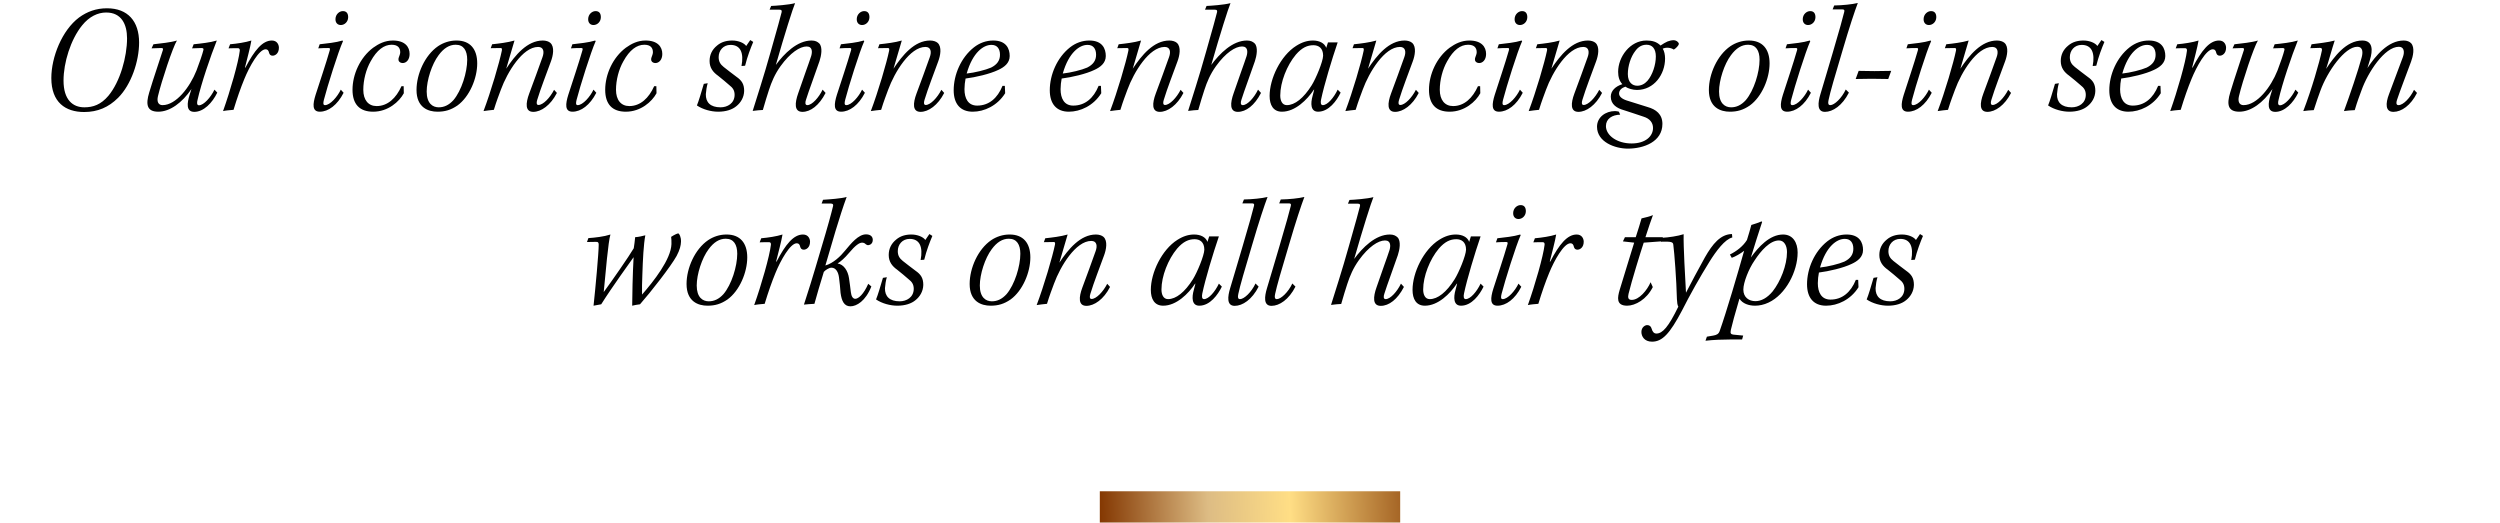 <svg width="799" height="167" viewBox="0 0 799 167" fill="none" xmlns="http://www.w3.org/2000/svg">
<path d="M34.154 2.65H34.205C40.855 2.65 44.455 6.8 44.455 13.6C44.455 19.55 41.955 27.05 37.755 31.25C34.705 34.3 31.204 35.8 26.904 35.8C20.904 35.8 16.404 32.7 16.404 24.95C16.404 18.25 19.805 9.7 25.255 5.6C27.855 3.7 30.755 2.65 34.154 2.65ZM33.955 4H33.904C31.305 4 28.555 5.25 26.255 8.1C22.555 12.65 20.305 20.05 20.305 25.75C20.305 31.9 23.255 34.3 26.954 34.3C29.755 34.3 32.255 33.45 34.654 30.6C38.404 26.1 40.605 18.15 40.605 12.25C40.605 7.75 38.804 4 33.955 4ZM68.542 28.65L69.442 29.6C67.842 32.9 65.092 35.75 62.092 35.75C59.392 35.75 59.792 32.9 60.592 30.35C60.792 29.8 60.842 29.6 61.192 28.45C58.242 32.8 54.342 35.7 50.592 35.7C46.892 35.7 46.542 33.35 47.692 29.55C48.942 25.3 51.592 17.6 52.042 16.05C52.192 15.55 52.092 15.3 51.442 15.35L48.442 15.45L49.042 14.15C51.292 13.9 54.642 13.55 56.542 12.95C55.242 15.05 51.642 25.85 50.492 30.7C50.042 32.55 50.642 33.6 51.942 33.6C56.292 33.6 60.692 27.85 62.792 22.55C63.742 20.1 64.742 17.15 64.992 16.05C65.092 15.65 65.092 15.35 64.392 15.35L61.392 15.45L61.892 14.15C64.242 13.9 67.192 13.6 69.292 12.95C67.342 17.8 64.292 26.75 63.142 31.9C62.892 32.85 62.892 33.65 63.592 33.65C65.092 33.65 67.342 31.15 68.542 28.65ZM73.038 15.45L73.538 14.15C75.788 13.95 78.438 13.55 80.338 12.95C80.038 14.9 78.888 19.2 78.288 21.6H78.438C81.338 16.05 83.888 12.95 86.888 12.95C88.638 12.95 89.138 14.4 89.138 15.25C89.138 17.15 87.888 17.8 87.138 17.8C86.488 17.8 86.138 17.45 85.988 16.85C85.838 16.15 85.538 15.75 84.888 15.75C82.788 15.75 79.738 21.2 78.088 25.25C76.938 28.05 75.788 31.3 74.638 35.1C73.438 35.2 72.188 35.3 71.288 35.5C73.588 29.05 76.238 19.8 76.638 16.2C76.688 15.65 76.438 15.4 76.038 15.4C75.438 15.4 73.938 15.4 73.038 15.45ZM109.567 3.55H109.617C110.767 3.55 111.317 4.35 111.267 5.6C111.217 7 110.117 8 108.917 8C107.917 8 107.167 7.3 107.217 6.05C107.267 4.5 108.517 3.55 109.567 3.55ZM101.717 15.45L102.167 14.15C104.367 13.9 107.367 13.6 109.467 12.95L109.617 13.15C108.067 16.6 104.617 27.65 103.517 31.9C103.267 32.9 103.217 33.6 103.867 33.6C105.517 33.6 107.867 30.9 108.917 28.65L109.817 29.65C107.817 33.6 104.917 35.7 102.217 35.7C99.667 35.7 99.967 33.2 100.867 30.3C102.117 26.4 104.217 20.2 105.367 16.15C105.567 15.5 105.467 15.3 104.867 15.35C104.217 15.35 102.917 15.35 101.717 15.45ZM129.011 27.55L129.061 29.8C127.611 32.5 124.011 35.7 119.261 35.7C114.911 35.7 112.661 33.3 112.661 28.7C112.661 23.75 115.111 18.35 119.261 15.25C121.011 14 123.011 12.95 125.561 12.95C129.461 12.95 130.911 15 130.911 17.25C130.911 19.15 129.811 20.15 128.711 20.15C128.161 20.15 127.661 19.9 127.461 19.5C127.311 19.25 127.311 18.7 127.461 18.35C127.661 17.8 127.911 17.2 127.911 16.7C127.911 15.3 127.161 14.3 125.161 14.3C122.761 14.3 120.461 15.95 118.461 19.6C117.011 22.15 116.111 25.55 116.111 28.7C116.111 31.95 117.711 33.9 120.361 33.9C123.911 33.9 126.611 31.35 128.311 27.55H129.011ZM145.869 12.95H145.919C150.219 12.95 152.519 15.65 152.519 20.25C152.519 25.05 150.069 30.9 146.219 33.7C144.119 35.15 142.219 35.7 139.819 35.7C136.869 35.7 133.119 34.4 133.119 28.75C133.119 23.7 135.769 17.65 140.019 14.75C141.669 13.65 143.669 12.95 145.869 12.95ZM145.669 14.3H145.619C143.619 14.3 141.819 15.4 140.169 17.65C138.019 20.5 136.369 25.65 136.369 29.25C136.369 33.05 138.269 34.3 140.219 34.3C141.919 34.3 143.469 33.6 144.919 32C147.519 28.95 149.319 23.1 149.319 19.1C149.319 16.15 148.169 14.3 145.669 14.3ZM177.085 28.7L177.985 29.7C175.985 33.65 172.935 35.75 170.435 35.75C167.785 35.75 167.985 33 169.135 29.9C170.535 26.15 172.135 21.8 173.385 18.25C173.985 16.6 173.785 15 171.985 15C167.035 15 162.135 23.05 160.085 28.65C159.435 30.45 158.735 32.15 157.835 35.1C156.685 35.2 155.585 35.35 154.535 35.5C156.885 29.3 159.635 19.9 160.385 16.2C160.485 15.55 160.435 15.35 159.935 15.35L156.835 15.4L157.285 14.15C159.585 13.9 162.185 13.6 164.435 12.95C163.535 15.9 162.585 19.35 161.785 21.95C164.635 17.65 168.485 12.95 173.485 12.95C174.485 12.95 175.385 13.25 175.885 13.7C177.335 15 176.735 17.85 176.085 19.6C174.735 23.35 172.835 28.15 171.685 31.95C171.385 32.9 171.485 33.55 172.085 33.55C173.585 33.55 175.785 31.25 177.085 28.7ZM190.328 3.55H190.378C191.528 3.55 192.078 4.35 192.028 5.6C191.978 7 190.878 8 189.678 8C188.678 8 187.928 7.3 187.978 6.05C188.028 4.5 189.278 3.55 190.328 3.55ZM182.478 15.45L182.928 14.15C185.128 13.9 188.128 13.6 190.228 12.95L190.378 13.15C188.828 16.6 185.378 27.65 184.278 31.9C184.028 32.9 183.978 33.6 184.628 33.6C186.278 33.6 188.628 30.9 189.678 28.65L190.578 29.65C188.578 33.6 185.678 35.7 182.978 35.7C180.428 35.7 180.728 33.2 181.628 30.3C182.878 26.4 184.978 20.2 186.128 16.15C186.328 15.5 186.228 15.3 185.628 15.35C184.978 15.35 183.678 15.35 182.478 15.45ZM209.772 27.55L209.822 29.8C208.372 32.5 204.772 35.7 200.022 35.7C195.672 35.7 193.422 33.3 193.422 28.7C193.422 23.75 195.872 18.35 200.022 15.25C201.772 14 203.772 12.95 206.322 12.95C210.222 12.95 211.672 15 211.672 17.25C211.672 19.15 210.572 20.15 209.472 20.15C208.922 20.15 208.422 19.9 208.222 19.5C208.072 19.25 208.072 18.7 208.222 18.35C208.422 17.8 208.672 17.2 208.672 16.7C208.672 15.3 207.922 14.3 205.922 14.3C203.522 14.3 201.222 15.95 199.222 19.6C197.772 22.15 196.872 25.55 196.872 28.7C196.872 31.95 198.472 33.9 201.122 33.9C204.672 33.9 207.372 31.35 209.072 27.55H209.772ZM239.783 12.8L240.733 13.4C239.933 15.3 238.833 18.1 238.133 21L236.983 21.1C237.783 16.9 236.683 14.35 233.483 14.35C231.133 14.35 229.683 16.15 229.683 18.25C229.683 19.7 230.233 20.55 231.283 21.4C232.333 22.25 234.183 23.65 235.383 24.55C237.033 25.7 237.833 26.85 237.833 29.05C237.783 31.2 236.683 32.85 235.383 33.9C234.033 35.05 231.983 35.7 229.533 35.7C227.283 35.7 224.633 35 222.733 33.7C223.283 32.4 224.133 29.55 224.933 26.8L226.183 26.6C225.883 27.5 225.633 29.2 225.583 30.1C225.533 32.7 227.033 34.3 230.283 34.3C232.483 34.3 234.733 33.05 234.783 30.35C234.783 28.85 234.183 28.05 233.083 27.2C232.133 26.35 230.733 25.2 229.483 24.2C227.933 23.1 226.783 21.7 226.783 19.5C226.783 17.5 227.583 15.85 229.183 14.55C230.483 13.45 232.083 12.95 234.033 12.95C236.033 12.95 237.833 13.75 238.483 14.7L239.783 12.8ZM245.958 3.1L246.458 1.9C247.758 1.85 252.158 1.55 254.108 1C253.358 2.8 250.858 10.65 247.958 20.75C250.608 17.15 254.758 12.95 259.358 12.95C260.608 12.95 261.258 13.35 261.808 13.85C263.008 15.05 262.458 17.9 261.908 19.55C260.308 24.25 258.558 28.8 257.608 31.85C257.308 32.7 257.258 33.6 258.008 33.6C259.558 33.6 261.708 31.15 262.908 28.65L263.858 29.7C261.808 33.7 259.058 35.75 256.458 35.75C253.758 35.75 254.008 32.9 255.108 29.8C256.758 24.9 258.458 20.4 259.258 17.9C259.608 16.7 259.758 14.85 257.808 14.85C255.658 14.85 252.558 16.85 249.458 21.15C247.608 23.75 246.608 26.15 245.758 28.75C245.158 30.65 244.558 32.45 243.808 35.15C243.108 35.15 241.758 35.3 240.558 35.45C241.758 31.55 244.058 24.6 246.358 16.35C248.608 8.45 249.358 5.7 249.808 3.9C249.908 3.35 249.808 3.1 249.108 3.1H245.958ZM276.168 3.55H276.218C277.368 3.55 277.918 4.35 277.868 5.6C277.818 7 276.718 8 275.518 8C274.518 8 273.768 7.3 273.818 6.05C273.868 4.5 275.118 3.55 276.168 3.55ZM268.318 15.45L268.768 14.15C270.968 13.9 273.968 13.6 276.068 12.95L276.218 13.15C274.668 16.6 271.218 27.65 270.118 31.9C269.868 32.9 269.818 33.6 270.468 33.6C272.118 33.6 274.468 30.9 275.518 28.65L276.418 29.65C274.418 33.6 271.518 35.7 268.818 35.7C266.268 35.7 266.568 33.2 267.468 30.3C268.718 26.4 270.818 20.2 271.968 16.15C272.168 15.5 272.068 15.3 271.468 15.35C270.818 15.35 269.518 15.35 268.318 15.45ZM300.865 28.7L301.765 29.7C299.765 33.65 296.715 35.75 294.215 35.75C291.565 35.75 291.765 33 292.915 29.9C294.315 26.15 295.915 21.8 297.165 18.25C297.765 16.6 297.565 15 295.765 15C290.815 15 285.915 23.05 283.865 28.65C283.215 30.45 282.515 32.15 281.615 35.1C280.465 35.2 279.365 35.35 278.315 35.5C280.665 29.3 283.415 19.9 284.165 16.2C284.265 15.55 284.215 15.35 283.715 15.35L280.615 15.4L281.065 14.15C283.365 13.9 285.965 13.6 288.215 12.95C287.315 15.9 286.365 19.35 285.565 21.95C288.415 17.65 292.265 12.95 297.265 12.95C298.265 12.95 299.165 13.25 299.665 13.7C301.115 15 300.515 17.85 299.865 19.6C298.515 23.35 296.615 28.15 295.465 31.95C295.165 32.9 295.265 33.55 295.865 33.55C297.365 33.55 299.565 31.25 300.865 28.7ZM321.147 27.45L321.247 29.8C318.747 33.8 314.547 35.7 310.897 35.7C306.897 35.7 304.797 33.15 304.797 28.85C304.797 23.85 307.147 18.4 311.247 15.15C313.097 13.7 315.197 12.95 317.447 12.95C321.597 12.95 322.697 15.55 322.697 17.9C322.697 20.2 320.897 21.5 319.047 22.35C316.347 23.65 311.797 24.7 308.597 25.1C308.397 26.05 308.247 27.45 308.247 28.5C308.247 31.45 309.397 33.75 312.297 33.75C316.047 33.75 318.797 31.4 320.397 27.45H321.147ZM316.947 14.35H316.797C314.397 14.35 310.897 16.65 308.947 23.5C311.447 23.25 315.047 22.35 316.747 21.6C318.647 20.65 319.597 19.35 319.597 17.5C319.597 15.55 318.647 14.35 316.947 14.35ZM351.86 27.45L351.96 29.8C349.46 33.8 345.26 35.7 341.61 35.7C337.61 35.7 335.51 33.15 335.51 28.85C335.51 23.85 337.86 18.4 341.96 15.15C343.81 13.7 345.91 12.95 348.16 12.95C352.31 12.95 353.41 15.55 353.41 17.9C353.41 20.2 351.61 21.5 349.76 22.35C347.06 23.65 342.51 24.7 339.31 25.1C339.11 26.05 338.96 27.45 338.96 28.5C338.96 31.45 340.11 33.75 343.01 33.75C346.76 33.75 349.51 31.4 351.11 27.45H351.86ZM347.66 14.35H347.51C345.11 14.35 341.61 16.65 339.66 23.5C342.16 23.25 345.76 22.35 347.46 21.6C349.36 20.65 350.31 19.35 350.31 17.5C350.31 15.55 349.36 14.35 347.66 14.35ZM377.329 28.7L378.229 29.7C376.229 33.65 373.179 35.75 370.679 35.75C368.029 35.75 368.229 33 369.379 29.9C370.779 26.15 372.379 21.8 373.629 18.25C374.229 16.6 374.029 15 372.229 15C367.279 15 362.379 23.05 360.329 28.65C359.679 30.45 358.979 32.15 358.079 35.1C356.929 35.2 355.829 35.35 354.779 35.5C357.129 29.3 359.879 19.9 360.629 16.2C360.729 15.55 360.679 15.35 360.179 15.35L357.079 15.4L357.529 14.15C359.829 13.9 362.429 13.6 364.679 12.95C363.779 15.9 362.829 19.35 362.029 21.95C364.879 17.65 368.729 12.95 373.729 12.95C374.729 12.95 375.629 13.25 376.129 13.7C377.579 15 376.979 17.85 376.329 19.6C374.979 23.35 373.079 28.15 371.929 31.95C371.629 32.9 371.729 33.55 372.329 33.55C373.829 33.55 376.029 31.25 377.329 28.7ZM385.118 3.1L385.618 1.9C386.918 1.85 391.318 1.55 393.268 1C392.518 2.8 390.018 10.65 387.118 20.75C389.768 17.15 393.918 12.95 398.518 12.95C399.768 12.95 400.418 13.35 400.968 13.85C402.168 15.05 401.618 17.9 401.068 19.55C399.468 24.25 397.718 28.8 396.768 31.85C396.468 32.7 396.418 33.6 397.168 33.6C398.718 33.6 400.868 31.15 402.068 28.65L403.018 29.7C400.968 33.7 398.218 35.75 395.618 35.75C392.918 35.75 393.168 32.9 394.268 29.8C395.918 24.9 397.618 20.4 398.418 17.9C398.768 16.7 398.918 14.85 396.968 14.85C394.818 14.85 391.718 16.85 388.618 21.15C386.768 23.75 385.768 26.15 384.918 28.75C384.318 30.65 383.718 32.45 382.968 35.15C382.268 35.15 380.918 35.3 379.718 35.45C380.918 31.55 383.218 24.6 385.518 16.35C387.768 8.45 388.518 5.7 388.968 3.9C389.068 3.35 388.968 3.1 388.268 3.1H385.118ZM427.519 28.65L428.469 29.6C427.219 32.2 424.669 35.7 421.269 35.7C418.819 35.7 418.819 33.05 419.519 30.6C419.669 30.1 419.869 29.25 420.019 28.65H419.919C417.769 31.9 413.919 35.7 409.719 35.7C406.919 35.7 405.769 33.55 405.769 30.65C405.769 25.15 409.269 17.8 414.269 14.65C416.169 13.45 417.869 12.95 419.619 12.95C421.619 12.95 423.319 13.75 423.869 15.3L424.419 13.55H427.519C425.669 18.95 423.169 27.25 422.219 31.8C422.019 32.75 422.069 33.6 422.769 33.6C424.269 33.6 426.319 31.2 427.519 28.65ZM409.169 30.5V30.55C409.169 32.05 409.719 33.6 411.269 33.6C413.819 33.6 416.619 31.4 419.219 27.25C420.569 25.1 422.819 19.7 422.869 17.8C422.869 15.3 421.369 14.45 419.769 14.45C417.869 14.45 416.119 15.2 414.169 17.45C411.269 20.9 409.169 26.3 409.169 30.5ZM452.525 28.7L453.425 29.7C451.425 33.65 448.375 35.75 445.875 35.75C443.225 35.75 443.425 33 444.575 29.9C445.975 26.15 447.575 21.8 448.825 18.25C449.425 16.6 449.225 15 447.425 15C442.475 15 437.575 23.05 435.525 28.65C434.875 30.45 434.175 32.15 433.275 35.1C432.125 35.2 431.025 35.35 429.975 35.5C432.325 29.3 435.075 19.9 435.825 16.2C435.925 15.55 435.875 15.35 435.375 15.35L432.275 15.4L432.725 14.15C435.025 13.9 437.625 13.6 439.875 12.95C438.975 15.9 438.025 19.35 437.225 21.95C440.075 17.65 443.925 12.95 448.925 12.95C449.925 12.95 450.825 13.25 451.325 13.7C452.775 15 452.175 17.85 451.525 19.6C450.175 23.35 448.275 28.15 447.125 31.95C446.825 32.9 446.925 33.55 447.525 33.55C449.025 33.55 451.225 31.25 452.525 28.7ZM473.054 27.55L473.104 29.8C471.654 32.5 468.054 35.7 463.304 35.7C458.954 35.7 456.704 33.3 456.704 28.7C456.704 23.75 459.154 18.35 463.304 15.25C465.054 14 467.054 12.95 469.604 12.95C473.504 12.95 474.954 15 474.954 17.25C474.954 19.15 473.854 20.15 472.754 20.15C472.204 20.15 471.704 19.9 471.504 19.5C471.354 19.25 471.354 18.7 471.504 18.35C471.704 17.8 471.954 17.2 471.954 16.7C471.954 15.3 471.204 14.3 469.204 14.3C466.804 14.3 464.504 15.95 462.504 19.6C461.054 22.15 460.154 25.55 460.154 28.7C460.154 31.95 461.754 33.9 464.404 33.9C467.954 33.9 470.654 31.35 472.354 27.55H473.054ZM486.422 3.55H486.472C487.622 3.55 488.172 4.35 488.122 5.6C488.072 7 486.972 8 485.772 8C484.772 8 484.022 7.3 484.072 6.05C484.122 4.5 485.372 3.55 486.422 3.55ZM478.572 15.45L479.022 14.15C481.222 13.9 484.222 13.6 486.322 12.95L486.472 13.15C484.922 16.6 481.472 27.65 480.372 31.9C480.122 32.9 480.072 33.6 480.722 33.6C482.372 33.6 484.722 30.9 485.772 28.65L486.672 29.65C484.672 33.6 481.772 35.7 479.072 35.7C476.522 35.7 476.822 33.2 477.722 30.3C478.972 26.4 481.072 20.2 482.222 16.15C482.422 15.5 482.322 15.3 481.722 15.35C481.072 15.35 479.772 15.35 478.572 15.45ZM511.119 28.7L512.019 29.7C510.019 33.65 506.969 35.75 504.469 35.75C501.819 35.75 502.019 33 503.169 29.9C504.569 26.15 506.169 21.8 507.419 18.25C508.019 16.6 507.819 15 506.019 15C501.069 15 496.169 23.05 494.119 28.65C493.469 30.45 492.769 32.15 491.869 35.1C490.719 35.2 489.619 35.35 488.569 35.5C490.919 29.3 493.669 19.9 494.419 16.2C494.519 15.55 494.469 15.35 493.969 15.35L490.869 15.4L491.319 14.15C493.619 13.9 496.219 13.6 498.469 12.95C497.569 15.9 496.619 19.35 495.819 21.95C498.669 17.65 502.519 12.95 507.519 12.95C508.519 12.95 509.419 13.25 509.919 13.7C511.369 15 510.769 17.85 510.119 19.6C508.769 23.35 506.869 28.15 505.719 31.95C505.419 32.9 505.519 33.55 506.119 33.55C507.619 33.55 509.819 31.25 511.119 28.7ZM526.206 12.95H526.256C528.056 12.95 529.506 13.35 530.706 14.55C531.556 13.95 532.306 13.55 532.956 13.25C533.656 13 534.256 12.85 534.856 12.85C535.856 12.85 536.556 13.6 536.556 14C536.556 14.55 535.556 15.5 534.956 15.85C533.956 15.2 532.556 15.05 531.406 15.55C531.906 16.3 532.156 17.55 532.156 18.7C532.156 23.75 528.656 28.75 523.156 28.75C521.856 28.75 520.306 28.3 519.456 27.7C518.256 28.1 517.456 28.85 517.456 29.9C517.456 30.75 518.206 31.55 519.856 32.1C521.706 32.7 524.306 33.5 526.556 34.2C529.256 34.95 531.306 36.5 531.306 39.6C531.306 45.3 525.356 47.5 520.256 47.5C516.156 47.5 510.406 45.4 510.406 40.5C510.406 37.45 513.156 35.5 516.156 35.5C516.606 35.5 517.106 35.6 517.406 35.7L517.806 36.65C515.256 36.7 513.256 37.95 513.256 40.3C513.256 43.25 516.756 45.85 521.456 45.85C525.956 45.85 528.306 43.5 528.306 40.9C528.306 39.2 527.256 37.9 525.306 37.3C523.156 36.6 520.906 35.8 518.956 35.2C516.806 34.6 514.806 33.4 514.806 30.9C514.806 29.05 516.256 27.6 518.506 26.9C517.556 25.9 517.156 24.55 517.156 22.95C517.156 18.2 520.956 12.95 526.206 12.95ZM526.256 14.3H526.206C524.906 14.3 523.706 14.85 522.706 16.2C521.156 18.15 520.256 21.15 520.256 23.65C520.256 26.4 521.756 27.4 523.256 27.4C524.506 27.4 525.606 26.85 526.506 25.85C528.156 23.95 529.206 20.7 529.206 18.05C529.206 15.55 528.056 14.3 526.256 14.3ZM558.906 12.95H558.956C563.256 12.95 565.556 15.65 565.556 20.25C565.556 25.05 563.106 30.9 559.256 33.7C557.156 35.15 555.256 35.7 552.856 35.7C549.906 35.7 546.156 34.4 546.156 28.75C546.156 23.7 548.806 17.65 553.056 14.75C554.706 13.65 556.706 12.95 558.906 12.95ZM558.706 14.3H558.656C556.656 14.3 554.856 15.4 553.206 17.65C551.056 20.5 549.406 25.65 549.406 29.25C549.406 33.05 551.306 34.3 553.256 34.3C554.956 34.3 556.506 33.6 557.956 32C560.556 28.95 562.356 23.1 562.356 19.1C562.356 16.15 561.206 14.3 558.706 14.3ZM578.512 3.55H578.562C579.712 3.55 580.262 4.35 580.212 5.6C580.162 7 579.062 8 577.862 8C576.862 8 576.112 7.3 576.162 6.05C576.212 4.5 577.462 3.55 578.512 3.55ZM570.662 15.45L571.112 14.15C573.312 13.9 576.312 13.6 578.412 12.95L578.562 13.15C577.012 16.6 573.562 27.65 572.462 31.9C572.212 32.9 572.162 33.6 572.812 33.6C574.462 33.6 576.812 30.9 577.862 28.65L578.762 29.65C576.762 33.6 573.862 35.7 571.162 35.7C568.612 35.7 568.912 33.2 569.812 30.3C571.062 26.4 573.162 20.2 574.312 16.15C574.512 15.5 574.412 15.3 573.812 15.35C573.162 15.35 571.862 15.35 570.662 15.45ZM585.708 3L586.208 1.75C588.908 1.7 591.908 1.4 593.758 0.95C592.758 3.6 591.108 8.5 588.808 16.35C586.458 24.2 584.908 29.5 584.408 31.95C584.158 33.05 584.308 33.6 584.958 33.6C586.258 33.6 588.608 31.4 589.908 28.6L590.908 29.6C588.808 33.75 585.758 35.75 583.258 35.75C580.608 35.75 581.008 32.75 581.808 30.1C582.958 26.15 584.158 22.35 585.758 16.8C588.058 9.05 588.858 6 589.408 3.85C589.608 3.2 589.358 3 588.808 3H585.708ZM593.077 25.25L594.027 22.65C597.477 22.75 600.527 22.75 604.427 22.65L603.477 25.25C599.777 25.15 596.527 25.15 593.077 25.25ZM617.135 3.55H617.185C618.335 3.55 618.885 4.35 618.835 5.6C618.785 7 617.685 8 616.485 8C615.485 8 614.735 7.3 614.785 6.05C614.835 4.5 616.085 3.55 617.135 3.55ZM609.285 15.45L609.735 14.15C611.935 13.9 614.935 13.6 617.035 12.95L617.185 13.15C615.635 16.6 612.185 27.65 611.085 31.9C610.835 32.9 610.785 33.6 611.435 33.6C613.085 33.6 615.435 30.9 616.485 28.65L617.385 29.65C615.385 33.6 612.485 35.7 609.785 35.7C607.235 35.7 607.535 33.2 608.435 30.3C609.685 26.4 611.785 20.2 612.935 16.15C613.135 15.5 613.035 15.3 612.435 15.35C611.785 15.35 610.485 15.35 609.285 15.45ZM641.831 28.7L642.731 29.7C640.731 33.65 637.681 35.75 635.181 35.75C632.531 35.75 632.731 33 633.881 29.9C635.281 26.15 636.881 21.8 638.131 18.25C638.731 16.6 638.531 15 636.731 15C631.781 15 626.881 23.05 624.831 28.65C624.181 30.45 623.481 32.15 622.581 35.1C621.431 35.2 620.331 35.35 619.281 35.5C621.631 29.3 624.381 19.9 625.131 16.2C625.231 15.55 625.181 15.35 624.681 15.35L621.581 15.4L622.031 14.15C624.331 13.9 626.931 13.6 629.181 12.95C628.281 15.9 627.331 19.35 626.531 21.95C629.381 17.65 633.231 12.95 638.231 12.95C639.231 12.95 640.131 13.25 640.631 13.7C642.081 15 641.481 17.85 640.831 19.6C639.481 23.35 637.581 28.15 636.431 31.95C636.131 32.9 636.231 33.55 636.831 33.55C638.331 33.55 640.531 31.25 641.831 28.7ZM671.619 12.8L672.569 13.4C671.769 15.3 670.669 18.1 669.969 21L668.819 21.1C669.619 16.9 668.519 14.35 665.319 14.35C662.969 14.35 661.519 16.15 661.519 18.25C661.519 19.7 662.069 20.55 663.119 21.4C664.169 22.25 666.019 23.65 667.219 24.55C668.869 25.7 669.669 26.85 669.669 29.05C669.619 31.2 668.519 32.85 667.219 33.9C665.869 35.05 663.819 35.7 661.369 35.7C659.119 35.7 656.469 35 654.569 33.7C655.119 32.4 655.969 29.55 656.769 26.8L658.019 26.6C657.719 27.5 657.469 29.2 657.419 30.1C657.369 32.7 658.869 34.3 662.119 34.3C664.319 34.3 666.569 33.05 666.619 30.35C666.619 28.85 666.019 28.05 664.919 27.2C663.969 26.35 662.569 25.2 661.319 24.2C659.769 23.1 658.619 21.7 658.619 19.5C658.619 17.5 659.419 15.85 661.019 14.55C662.319 13.45 663.919 12.95 665.869 12.95C667.869 12.95 669.669 13.75 670.319 14.7L671.619 12.8ZM690.483 27.45L690.583 29.8C688.083 33.8 683.883 35.7 680.233 35.7C676.233 35.7 674.133 33.15 674.133 28.85C674.133 23.85 676.483 18.4 680.583 15.15C682.433 13.7 684.533 12.95 686.783 12.95C690.933 12.95 692.033 15.55 692.033 17.9C692.033 20.2 690.233 21.5 688.383 22.35C685.683 23.65 681.133 24.7 677.933 25.1C677.733 26.05 677.583 27.45 677.583 28.5C677.583 31.45 678.733 33.75 681.633 33.75C685.383 33.75 688.133 31.4 689.733 27.45H690.483ZM686.283 14.35H686.133C683.733 14.35 680.233 16.65 678.283 23.5C680.783 23.25 684.383 22.35 686.083 21.6C687.983 20.65 688.933 19.35 688.933 17.5C688.933 15.55 687.983 14.35 686.283 14.35ZM695.353 15.45L695.853 14.15C698.103 13.95 700.753 13.55 702.653 12.95C702.353 14.9 701.203 19.2 700.603 21.6H700.753C703.653 16.05 706.203 12.95 709.203 12.95C710.953 12.95 711.453 14.4 711.453 15.25C711.453 17.15 710.203 17.8 709.453 17.8C708.803 17.8 708.453 17.45 708.303 16.85C708.153 16.15 707.853 15.75 707.203 15.75C705.103 15.75 702.053 21.2 700.403 25.25C699.253 28.05 698.103 31.3 696.953 35.1C695.753 35.2 694.503 35.3 693.603 35.5C695.903 29.05 698.553 19.8 698.953 16.2C699.003 15.65 698.753 15.4 698.353 15.4C697.753 15.4 696.253 15.4 695.353 15.45ZM733.629 28.65L734.529 29.6C732.929 32.9 730.179 35.75 727.179 35.75C724.479 35.75 724.879 32.9 725.679 30.35C725.879 29.8 725.929 29.6 726.279 28.45C723.329 32.8 719.429 35.7 715.679 35.7C711.979 35.7 711.629 33.35 712.779 29.55C714.029 25.3 716.679 17.6 717.129 16.05C717.279 15.55 717.179 15.3 716.529 15.35L713.529 15.45L714.129 14.15C716.379 13.9 719.729 13.55 721.629 12.95C720.329 15.05 716.729 25.85 715.579 30.7C715.129 32.55 715.729 33.6 717.029 33.6C721.379 33.6 725.779 27.85 727.879 22.55C728.829 20.1 729.829 17.15 730.079 16.05C730.179 15.65 730.179 15.35 729.479 15.35L726.479 15.45L726.979 14.15C729.329 13.9 732.279 13.6 734.379 12.95C732.429 17.8 729.379 26.75 728.229 31.9C727.979 32.85 727.979 33.65 728.679 33.65C730.179 33.65 732.429 31.15 733.629 28.65ZM771.526 28.7L772.476 29.7C770.476 33.7 767.526 35.75 764.926 35.75C762.326 35.75 762.376 33.1 763.526 30.1C765.026 25.95 766.576 22.1 767.976 18.2C768.576 16.55 768.326 14.95 766.676 14.95C762.126 14.95 756.776 23.1 754.726 28.9C754.126 30.55 753.426 32.3 752.576 35.2C751.376 35.25 750.076 35.35 749.126 35.5C750.926 30.65 753.776 22.25 754.776 18.4C755.176 16.95 755.326 14.95 753.376 14.95C749.426 14.95 743.876 22.7 741.576 29.05C740.976 30.7 740.326 32.5 739.476 35.2C738.376 35.25 737.076 35.35 736.126 35.5C738.776 28.65 741.326 19.8 742.076 16.15C742.176 15.55 742.026 15.3 741.426 15.3L738.376 15.4L738.776 14.15C740.976 13.85 744.026 13.55 746.176 12.95C745.276 15.65 744.176 19.8 743.426 22C745.976 18.2 749.776 12.95 754.976 12.95C758.426 12.95 758.376 16.1 757.426 19.15C757.126 20.1 756.926 20.8 756.626 21.75C759.176 17.9 763.176 12.95 768.226 12.95C769.326 12.95 770.076 13.3 770.576 13.8C771.876 15.2 771.176 18.1 770.576 19.7C769.176 23.55 767.076 28.9 766.076 31.95C765.776 32.85 765.776 33.6 766.576 33.6C768.076 33.6 770.326 31.25 771.526 28.7ZM190.447 77.3L187.597 77.35L188.047 76.1C190.147 75.95 192.947 75.65 195.097 74.95C194.397 77.15 193.547 87.15 192.947 93.35C195.497 89.9 201.047 81.9 202.547 79.35C202.747 78.35 202.847 77.05 202.997 75.8C204.047 75.75 205.297 75.45 206.247 75.2C205.697 78.05 205.447 83 205.297 87.8C205.197 90 205.147 92.6 205.197 94.15C208.897 89.9 214.447 82.9 214.597 78C214.647 77.1 214.547 76.2 214.497 75.7C215.397 75.1 216.447 74.6 216.747 74.6C217.097 74.6 217.697 75.75 217.647 77.25C217.597 78.5 217.297 79.8 216.247 81.8C214.397 85.15 207.947 93.4 204.547 97.25C203.597 97.35 202.697 97.55 202.047 97.7C202.047 94.85 202.197 87.55 202.497 82.2C201.497 83.65 195.697 91.6 192.147 97.25C191.447 97.35 190.497 97.55 189.697 97.7C190.297 92.2 191.347 80.85 191.347 78.2C191.347 77.6 191.197 77.25 190.447 77.3ZM232.172 74.95H232.222C236.522 74.95 238.822 77.65 238.822 82.25C238.822 87.05 236.372 92.9 232.522 95.7C230.422 97.15 228.522 97.7 226.122 97.7C223.172 97.7 219.422 96.4 219.422 90.75C219.422 85.7 222.072 79.65 226.322 76.75C227.972 75.65 229.972 74.95 232.172 74.95ZM231.972 76.3H231.922C229.922 76.3 228.122 77.4 226.472 79.65C224.322 82.5 222.672 87.65 222.672 91.25C222.672 95.05 224.572 96.3 226.522 96.3C228.222 96.3 229.772 95.6 231.222 94C233.822 90.95 235.622 85.1 235.622 81.1C235.622 78.15 234.472 76.3 231.972 76.3ZM242.789 77.45L243.289 76.15C245.539 75.95 248.189 75.55 250.089 74.95C249.789 76.9 248.639 81.2 248.039 83.6H248.189C251.089 78.05 253.639 74.95 256.639 74.95C258.389 74.95 258.889 76.4 258.889 77.25C258.889 79.15 257.639 79.8 256.889 79.8C256.239 79.8 255.889 79.45 255.739 78.85C255.589 78.15 255.289 77.75 254.639 77.75C252.539 77.75 249.489 83.2 247.839 87.25C246.689 90.05 245.539 93.3 244.389 97.1C243.189 97.2 241.939 97.3 241.039 97.5C243.339 91.05 245.989 81.8 246.389 78.2C246.439 77.65 246.189 77.4 245.789 77.4C245.189 77.4 243.689 77.4 242.789 77.45ZM262.589 65.05L263.039 63.85C265.289 63.7 268.889 63.45 270.589 62.95C268.339 69.05 265.689 78.35 263.789 84.85C266.289 84.15 268.639 81.9 270.039 80.15C272.039 77.75 274.339 74.9 276.789 74.9C278.339 74.9 278.939 75.75 278.939 76.65C278.939 77.8 278.189 78.25 277.589 78.35C277.239 78.4 276.939 78.25 276.689 78.05C276.389 77.7 275.939 77.55 275.539 77.55C274.639 77.55 273.439 78.35 271.289 80.9C270.039 82.4 268.589 83.7 267.689 84.2C269.689 84.5 270.989 86.55 271.339 88.9C271.589 90.45 271.739 91.9 271.939 93.4C272.089 94.7 272.589 95.5 273.339 95.5C274.339 95.5 276.039 94.05 277.489 90.7L278.489 91.55C276.639 96.25 273.739 97.9 271.789 97.9C269.789 97.9 268.989 96.2 268.639 93.6C268.489 91.85 268.389 90.35 268.139 88.65C267.939 87.05 267.189 85.55 265.739 85.55C264.939 85.55 263.739 86.35 263.289 86.9C262.089 90.75 261.039 94.4 260.289 97.1C259.189 97.15 257.839 97.25 256.939 97.35C257.739 95 259.889 88.15 262.339 79.75C264.639 72.1 265.689 68.2 266.239 65.9C266.389 65.3 266.189 65.1 265.539 65.05H262.589ZM297.034 74.8L297.984 75.4C297.184 77.3 296.084 80.1 295.384 83L294.234 83.1C295.034 78.9 293.934 76.35 290.734 76.35C288.384 76.35 286.934 78.15 286.934 80.25C286.934 81.7 287.484 82.55 288.534 83.4C289.584 84.25 291.434 85.65 292.634 86.55C294.284 87.7 295.084 88.85 295.084 91.05C295.034 93.2 293.934 94.85 292.634 95.9C291.284 97.05 289.234 97.7 286.784 97.7C284.534 97.7 281.884 97 279.984 95.7C280.534 94.4 281.384 91.55 282.184 88.8L283.434 88.6C283.134 89.5 282.884 91.2 282.834 92.1C282.784 94.7 284.284 96.3 287.534 96.3C289.734 96.3 291.984 95.05 292.034 92.35C292.034 90.85 291.434 90.05 290.334 89.2C289.384 88.35 287.984 87.2 286.734 86.2C285.184 85.1 284.034 83.7 284.034 81.5C284.034 79.5 284.834 77.85 286.434 76.55C287.734 75.45 289.334 74.95 291.284 74.95C293.284 74.95 295.084 75.75 295.734 76.7L297.034 74.8ZM322.651 74.95H322.701C327.001 74.95 329.301 77.65 329.301 82.25C329.301 87.05 326.851 92.9 323.001 95.7C320.901 97.15 319.001 97.7 316.601 97.7C313.651 97.7 309.901 96.4 309.901 90.75C309.901 85.7 312.551 79.65 316.801 76.75C318.451 75.65 320.451 74.95 322.651 74.95ZM322.451 76.3H322.401C320.401 76.3 318.601 77.4 316.951 79.65C314.801 82.5 313.151 87.65 313.151 91.25C313.151 95.05 315.051 96.3 317.001 96.3C318.701 96.3 320.251 95.6 321.701 94C324.301 90.95 326.101 85.1 326.101 81.1C326.101 78.15 324.951 76.3 322.451 76.3ZM353.868 90.7L354.768 91.7C352.768 95.65 349.718 97.75 347.218 97.75C344.568 97.75 344.768 95 345.918 91.9C347.318 88.15 348.918 83.8 350.168 80.25C350.768 78.6 350.568 77 348.768 77C343.818 77 338.918 85.05 336.868 90.65C336.218 92.45 335.518 94.15 334.618 97.1C333.468 97.2 332.368 97.35 331.318 97.5C333.668 91.3 336.418 81.9 337.168 78.2C337.268 77.55 337.218 77.35 336.718 77.35L333.618 77.4L334.068 76.15C336.368 75.9 338.968 75.6 341.218 74.95C340.318 77.9 339.368 81.35 338.568 83.95C341.418 79.65 345.268 74.95 350.268 74.95C351.268 74.95 352.168 75.25 352.668 75.7C354.118 77 353.518 79.85 352.868 81.6C351.518 85.35 349.618 90.15 348.468 93.95C348.168 94.9 348.268 95.55 348.868 95.55C350.368 95.55 352.568 93.25 353.868 90.7ZM389.555 90.65L390.505 91.6C389.255 94.2 386.705 97.7 383.305 97.7C380.855 97.7 380.855 95.05 381.555 92.6C381.705 92.1 381.905 91.25 382.055 90.65H381.955C379.805 93.9 375.955 97.7 371.755 97.7C368.955 97.7 367.805 95.55 367.805 92.65C367.805 87.15 371.305 79.8 376.305 76.65C378.205 75.45 379.905 74.95 381.655 74.95C383.655 74.95 385.355 75.75 385.905 77.3L386.455 75.55H389.555C387.705 80.95 385.205 89.25 384.255 93.8C384.055 94.75 384.105 95.6 384.805 95.6C386.305 95.6 388.355 93.2 389.555 90.65ZM371.205 92.5V92.55C371.205 94.05 371.755 95.6 373.305 95.6C375.855 95.6 378.655 93.4 381.255 89.25C382.605 87.1 384.855 81.7 384.905 79.8C384.905 77.3 383.405 76.45 381.805 76.45C379.905 76.45 378.155 77.2 376.205 79.45C373.305 82.9 371.205 88.3 371.205 92.5ZM397.061 65L397.561 63.75C400.261 63.7 403.261 63.4 405.111 62.95C404.111 65.6 402.461 70.5 400.161 78.35C397.811 86.2 396.261 91.5 395.761 93.95C395.511 95.05 395.661 95.6 396.311 95.6C397.611 95.6 399.961 93.4 401.261 90.6L402.261 91.6C400.161 95.75 397.111 97.75 394.611 97.75C391.961 97.75 392.361 94.75 393.161 92.1C394.311 88.15 395.511 84.35 397.111 78.8C399.411 71.05 400.211 68 400.761 65.85C400.961 65.2 400.711 65 400.161 65H397.061ZM408.829 65L409.329 63.75C412.029 63.7 415.029 63.4 416.879 62.95C415.879 65.6 414.229 70.5 411.929 78.35C409.579 86.2 408.029 91.5 407.529 93.95C407.279 95.05 407.429 95.6 408.079 95.6C409.379 95.6 411.729 93.4 413.029 90.6L414.029 91.6C411.929 95.75 408.879 97.75 406.379 97.75C403.729 97.75 404.129 94.75 404.929 92.1C406.079 88.15 407.279 84.35 408.879 78.8C411.179 71.05 411.979 68 412.529 65.85C412.729 65.2 412.479 65 411.929 65H408.829ZM430.796 65.1L431.296 63.9C432.596 63.85 436.996 63.55 438.946 63C438.196 64.8 435.696 72.65 432.796 82.75C435.446 79.15 439.596 74.95 444.196 74.95C445.446 74.95 446.096 75.35 446.646 75.85C447.846 77.05 447.296 79.9 446.746 81.55C445.146 86.25 443.396 90.8 442.446 93.85C442.146 94.7 442.096 95.6 442.846 95.6C444.396 95.6 446.546 93.15 447.746 90.65L448.696 91.7C446.646 95.7 443.896 97.75 441.296 97.75C438.596 97.75 438.846 94.9 439.946 91.8C441.596 86.9 443.296 82.4 444.096 79.9C444.446 78.7 444.596 76.85 442.646 76.85C440.496 76.85 437.396 78.85 434.296 83.15C432.446 85.75 431.446 88.15 430.596 90.75C429.996 92.65 429.396 94.45 428.646 97.15C427.946 97.15 426.596 97.3 425.396 97.45C426.596 93.55 428.896 86.6 431.196 78.35C433.446 70.45 434.196 67.7 434.646 65.9C434.746 65.35 434.646 65.1 433.946 65.1H430.796ZM473.198 90.65L474.148 91.6C472.898 94.2 470.348 97.7 466.948 97.7C464.498 97.7 464.498 95.05 465.198 92.6C465.348 92.1 465.548 91.25 465.698 90.65H465.598C463.448 93.9 459.598 97.7 455.398 97.7C452.598 97.7 451.448 95.55 451.448 92.65C451.448 87.15 454.948 79.8 459.948 76.65C461.848 75.45 463.548 74.95 465.298 74.95C467.298 74.95 468.998 75.75 469.548 77.3L470.098 75.55H473.198C471.348 80.95 468.848 89.25 467.898 93.8C467.698 94.75 467.748 95.6 468.448 95.6C469.948 95.6 471.998 93.2 473.198 90.65ZM454.848 92.5V92.55C454.848 94.05 455.398 95.6 456.948 95.6C459.498 95.6 462.298 93.4 464.898 89.25C466.248 87.1 468.498 81.7 468.548 79.8C468.548 77.3 467.048 76.45 465.448 76.45C463.548 76.45 461.798 77.2 459.848 79.45C456.948 82.9 454.848 88.3 454.848 92.5ZM485.958 65.55H486.008C487.158 65.55 487.708 66.35 487.658 67.6C487.608 69 486.508 70 485.308 70C484.308 70 483.558 69.3 483.608 68.05C483.658 66.5 484.908 65.55 485.958 65.55ZM478.108 77.45L478.558 76.15C480.758 75.9 483.758 75.6 485.858 74.95L486.008 75.15C484.458 78.6 481.008 89.65 479.908 93.9C479.658 94.9 479.608 95.6 480.258 95.6C481.908 95.6 484.258 92.9 485.308 90.65L486.208 91.65C484.208 95.6 481.308 97.7 478.608 97.7C476.058 97.7 476.358 95.2 477.258 92.3C478.508 88.4 480.608 82.2 481.758 78.15C481.958 77.5 481.858 77.3 481.258 77.35C480.608 77.35 479.308 77.35 478.108 77.45ZM490.055 77.45L490.555 76.15C492.805 75.95 495.455 75.55 497.355 74.95C497.055 76.9 495.905 81.2 495.305 83.6H495.455C498.355 78.05 500.905 74.95 503.905 74.95C505.655 74.95 506.155 76.4 506.155 77.25C506.155 79.15 504.905 79.8 504.155 79.8C503.505 79.8 503.155 79.45 503.005 78.85C502.855 78.15 502.555 77.75 501.905 77.75C499.805 77.75 496.755 83.2 495.105 87.25C493.955 90.05 492.805 93.3 491.655 97.1C490.455 97.2 489.205 97.3 488.305 97.5C490.605 91.05 493.255 81.8 493.655 78.2C493.705 77.65 493.455 77.4 493.055 77.4C492.455 77.4 490.955 77.4 490.055 77.45ZM527.533 90.2L528.233 91.75C526.283 95.7 522.633 97.7 520.033 97.7C516.383 97.7 516.983 94.95 517.633 92.7C519.033 88 521.233 81.05 522.283 77.55L518.683 77.15L519.333 75.8H522.783C523.583 73.45 524.183 71.3 524.633 69.8C526.133 69.45 527.233 69.2 528.283 68.75C527.883 69.8 526.733 73.1 525.883 75.8H531.483L530.783 77.15L525.333 77.55C524.383 80.4 521.383 90.1 520.483 93.9C520.233 95 520.283 95.85 521.483 95.85C523.883 95.85 526.433 92.75 527.533 90.2ZM531.192 76C533.242 75.9 536.292 75.45 538.092 74.85C537.992 78.85 538.592 89 538.842 93.55C540.542 90.3 542.642 86.25 544.892 82.25C547.342 77.95 549.892 74.85 553.542 74.8L553.642 75.9C551.292 76.45 548.492 80.2 546.342 83.65C543.292 88.55 540.142 94.15 537.542 99.3C533.692 106.6 531.292 109.2 527.992 109.2C525.542 109.2 524.592 107.5 524.592 106.1C524.592 104.6 525.742 103.9 526.442 103.9C527.242 103.9 527.642 104.35 527.842 105C528.142 106.1 528.642 106.6 529.392 106.6C531.342 106.6 533.242 104.5 536.392 98C536.092 97.55 535.992 96.6 535.942 95.6C535.792 89.35 535.142 80.95 534.792 78.25C534.692 77.35 534.292 77.15 530.792 77.25L531.192 76ZM552.874 81.35C555.074 80.25 557.074 78.7 558.324 76.7C558.724 75.55 559.524 72.65 559.724 71.9C560.524 71.65 562.274 71.1 563.024 70.75L563.174 70.95C562.124 74.05 560.674 78.75 559.574 82.3C561.974 78.95 565.574 74.95 569.874 74.95C573.024 74.95 574.524 77.55 574.524 80.7C574.524 86.75 570.724 94.15 565.224 96.7C563.774 97.4 562.224 97.7 560.924 97.7C558.924 97.7 556.924 97.05 555.924 95.45C554.574 99.95 553.474 104.1 553.174 105.45C552.924 106.6 553.224 106.85 554.024 106.95L557.124 107.25L556.774 108.5H552.924C550.624 108.5 547.524 108.6 545.074 108.9L545.524 107.6L547.574 107.25C548.674 107.05 549.274 106.75 549.624 105.75C551.774 99.7 555.424 87.25 557.424 80.15C556.374 81 554.524 82.05 553.474 82.4C553.274 82 553.074 81.65 552.874 81.35ZM568.574 76.85H568.524C565.724 76.85 562.824 80.05 560.724 83.3C558.924 85.9 557.174 90.25 557.174 92.55C557.174 95.05 558.974 96.25 561.024 96.25C562.874 96.25 564.774 95.25 566.524 93.15C569.024 90 571.124 84.8 571.124 80.55C571.124 78.6 570.274 76.85 568.574 76.85ZM593.877 89.45L593.977 91.8C591.477 95.8 587.277 97.7 583.627 97.7C579.627 97.7 577.527 95.15 577.527 90.85C577.527 85.85 579.877 80.4 583.977 77.15C585.827 75.7 587.927 74.95 590.177 74.95C594.327 74.95 595.427 77.55 595.427 79.9C595.427 82.2 593.627 83.5 591.777 84.35C589.077 85.65 584.527 86.7 581.327 87.1C581.127 88.05 580.977 89.45 580.977 90.5C580.977 93.45 582.127 95.75 585.027 95.75C588.777 95.75 591.527 93.4 593.127 89.45H593.877ZM589.677 76.35H589.527C587.127 76.35 583.627 78.65 581.677 85.5C584.177 85.25 587.777 84.35 589.477 83.6C591.377 82.65 592.327 81.35 592.327 79.5C592.327 77.55 591.377 76.35 589.677 76.35ZM613.636 74.8L614.586 75.4C613.786 77.3 612.686 80.1 611.986 83L610.836 83.1C611.636 78.9 610.536 76.35 607.336 76.35C604.986 76.35 603.536 78.15 603.536 80.25C603.536 81.7 604.086 82.55 605.136 83.4C606.186 84.25 608.036 85.65 609.236 86.55C610.886 87.7 611.686 88.85 611.686 91.05C611.636 93.2 610.536 94.85 609.236 95.9C607.886 97.05 605.836 97.7 603.386 97.7C601.136 97.7 598.486 97 596.586 95.7C597.136 94.4 597.986 91.55 598.786 88.8L600.036 88.6C599.736 89.5 599.486 91.2 599.436 92.1C599.386 94.7 600.886 96.3 604.136 96.3C606.336 96.3 608.586 95.05 608.636 92.35C608.636 90.85 608.036 90.05 606.936 89.2C605.986 88.35 604.586 87.2 603.336 86.2C601.786 85.1 600.636 83.7 600.636 81.5C600.636 79.5 601.436 77.85 603.036 76.55C604.336 75.45 605.936 74.95 607.886 74.95C609.886 74.95 611.686 75.75 612.336 76.7L613.636 74.8Z" fill="black"/>
<rect x="351.5" y="157" width="96" height="10" fill="url(#paint0_linear_434_1853)"/>
<defs>
<linearGradient id="paint0_linear_434_1853" x1="351.5" y1="160.333" x2="468.371" y2="156.433" gradientUnits="userSpaceOnUse">
<stop stop-color="#843802"/>
<stop offset="0.295" stop-color="#DDBC84"/>
<stop offset="0.519" stop-color="#FFDE85"/>
<stop offset="0.934" stop-color="#843802"/>
</linearGradient>
</defs>
</svg>
